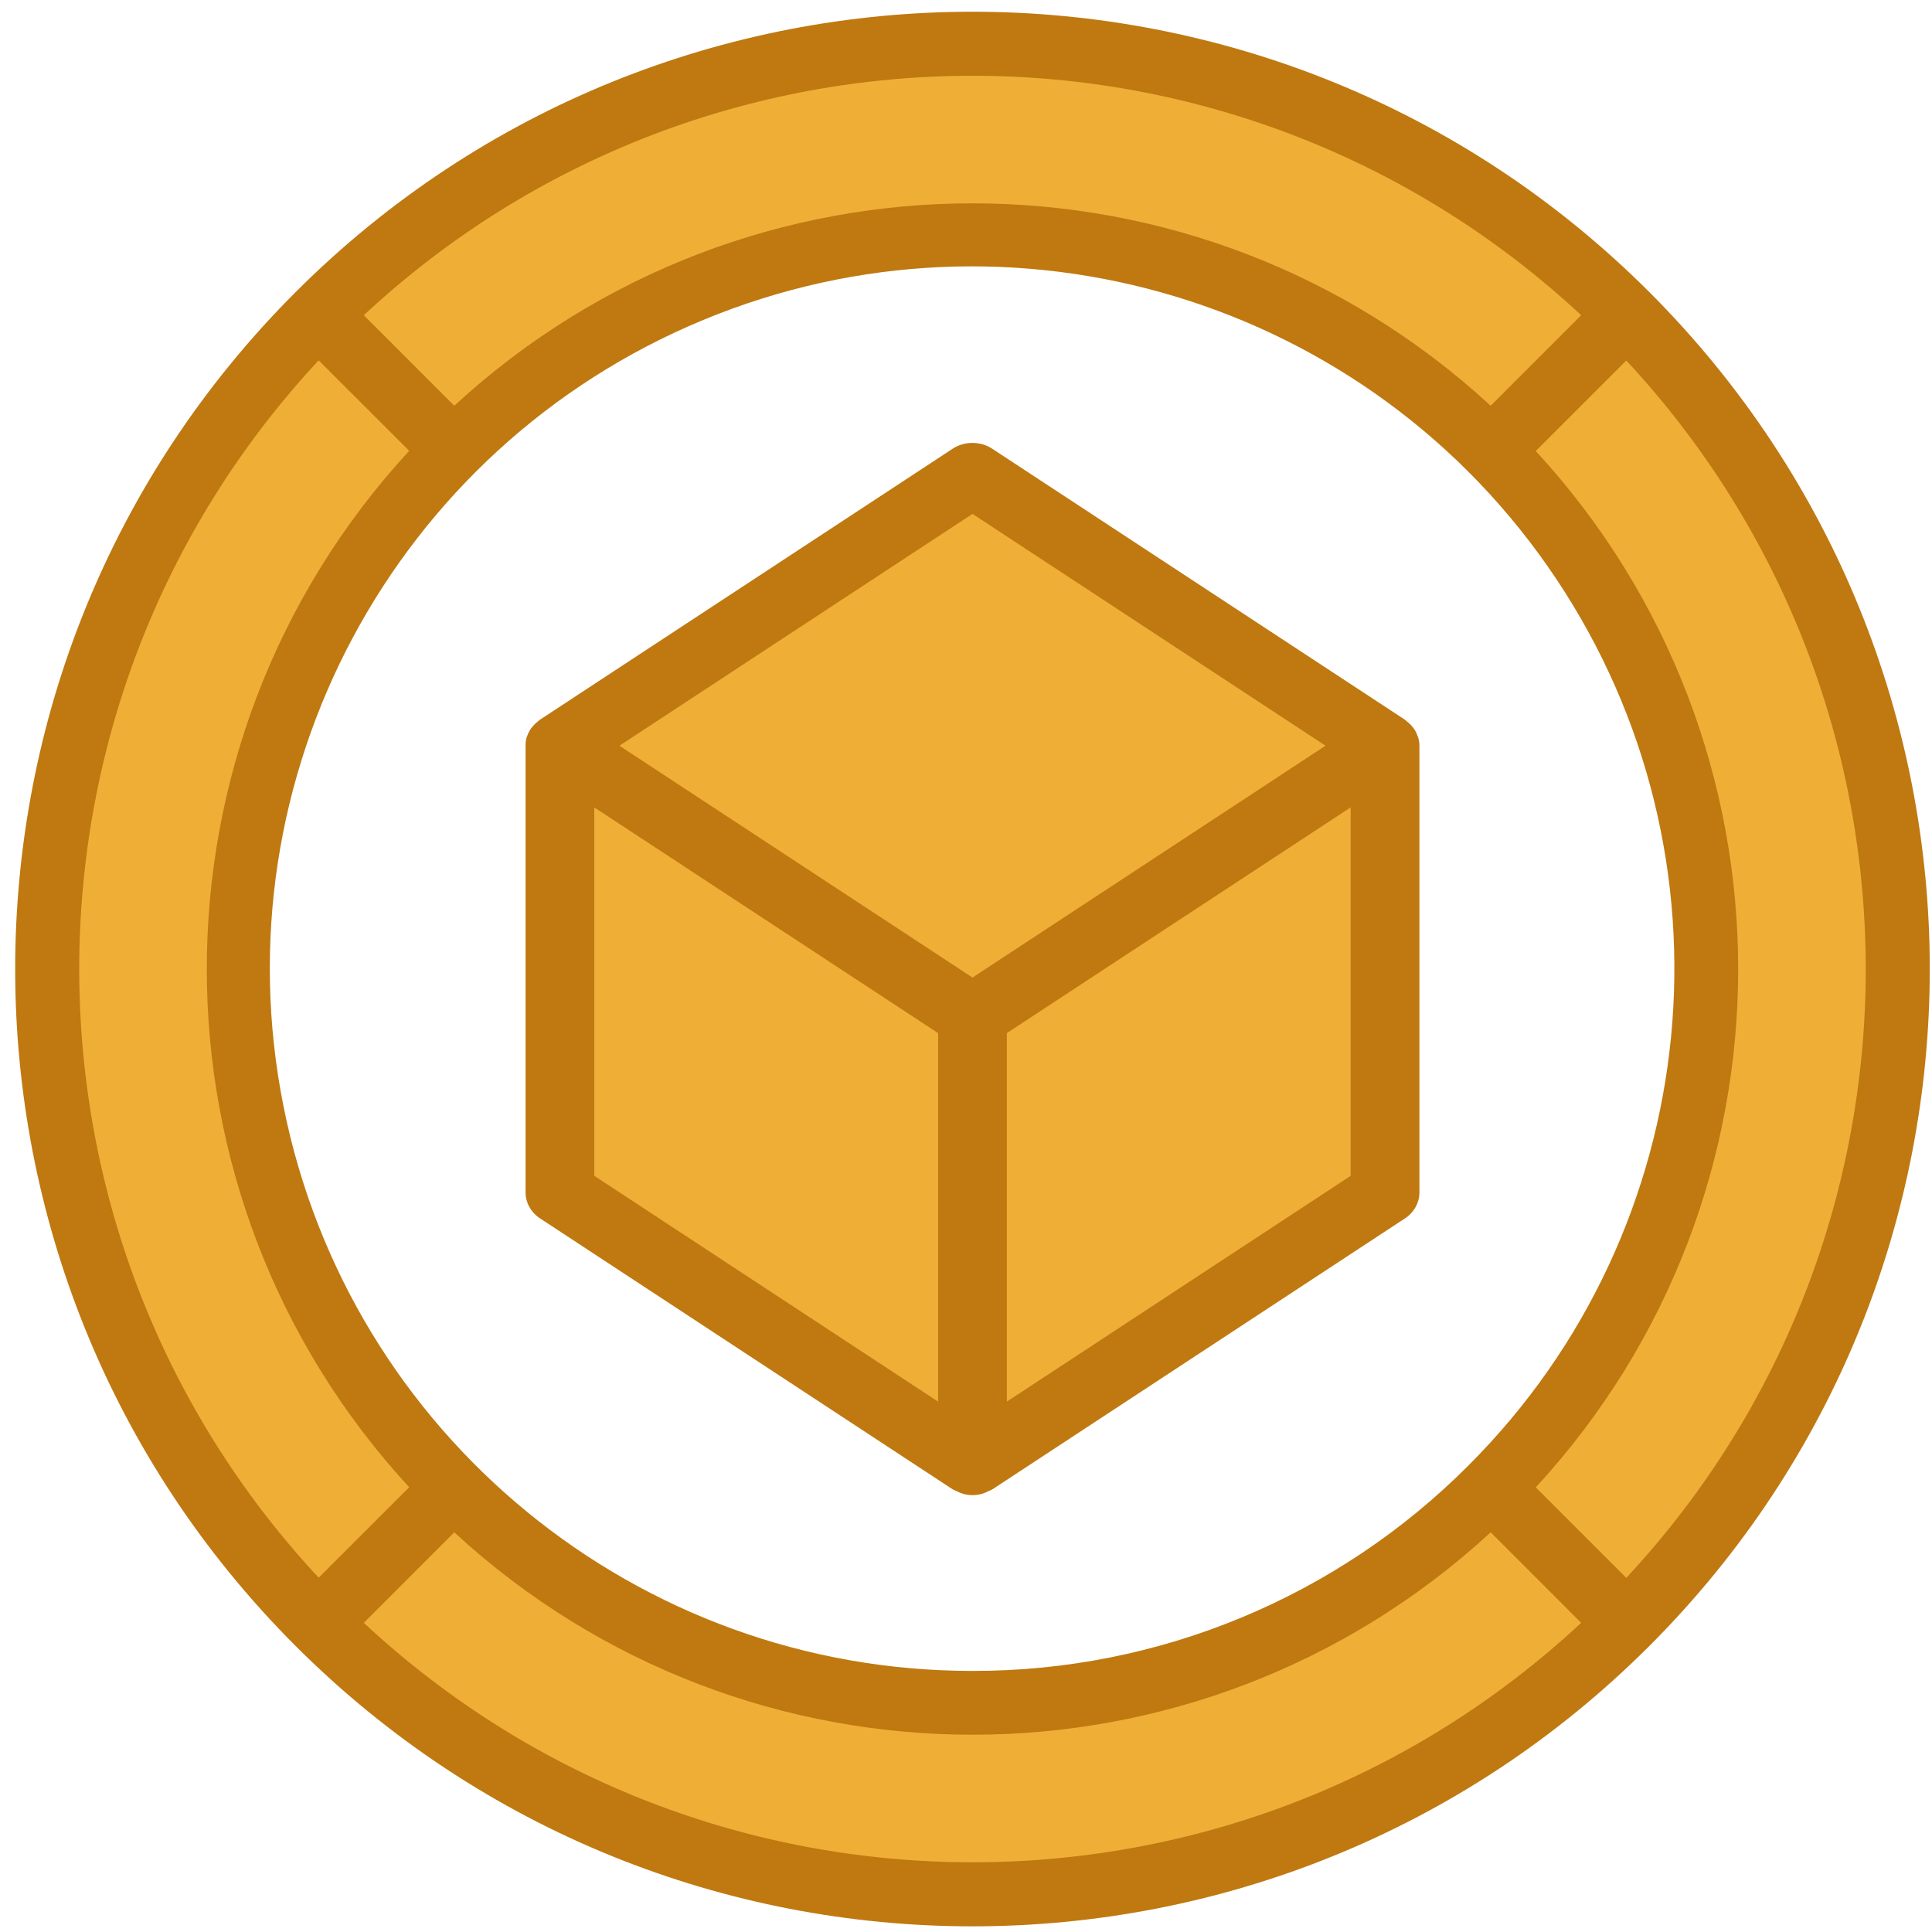 <svg width="111" height="111" viewBox="0 0 111 111" fill="none" xmlns="http://www.w3.org/2000/svg">
<g clip-path="url(#clip0)">
<path d="M55.873 97.834C44.691 97.838 33.968 93.393 26.069 85.479L18.278 93.269C39.046 114.02 72.699 114.02 93.467 93.269L85.677 85.479C77.778 93.393 67.054 97.838 55.873 97.834Z" fill="#EFAF36"/>
<path d="M85.677 25.871C93.588 33.772 98.032 44.494 98.032 55.675C98.032 66.855 93.588 77.578 85.677 85.479L93.468 93.269C114.218 72.501 114.218 38.848 93.468 18.08L85.677 25.871Z" fill="#EFAF36"/>
<path d="M55.873 13.516C67.054 13.512 77.778 17.957 85.677 25.871L93.467 18.08C72.699 -2.67 39.046 -2.67 18.278 18.08L26.069 25.871C33.968 17.957 44.691 13.512 55.873 13.516Z" fill="#EFAF36"/>
<path d="M13.714 55.675C13.71 44.493 18.155 33.77 26.069 25.871L18.279 18.08C-2.472 38.848 -2.472 72.501 18.279 93.269L26.069 85.479C18.155 77.58 13.71 66.856 13.714 55.675Z" fill="#EFAF36"/>
<path d="M33.877 42.844L55.873 58.406L77.869 42.844L55.873 27.281L33.877 42.844Z" fill="#EFAF36"/>
<path d="M52.006 55.675L33.877 42.844V68.506L55.873 84.069V58.406L52.006 55.675Z" fill="#EFAF36"/>
<path d="M55.873 58.406V84.069L77.869 68.506V42.844L59.74 55.675L55.873 58.406Z" fill="#EFAF36"/>
<path d="M59.74 55.675L77.869 42.844L55.873 58.406L59.74 55.675Z" fill="#EFAF36"/>
<path d="M55.873 58.406L33.877 42.844L52.006 55.675L55.873 58.406Z" fill="#EFAF36"/>
<path d="M94.763 16.784C73.284 -4.696 38.461 -4.696 16.982 16.784C-4.498 38.262 -4.498 73.086 16.982 94.565C38.461 116.044 73.284 116.044 94.763 94.565C116.242 73.086 116.242 38.262 94.763 16.784ZM93.436 90.653L88.235 85.455C103.74 68.635 103.74 42.731 88.235 25.912L93.436 20.713C111.779 40.418 111.779 70.948 93.436 90.653ZM55.872 96C36.622 96.01 20.046 82.419 16.284 63.54C12.521 44.662 22.619 25.754 40.402 18.383C58.185 11.012 78.698 17.23 89.395 33.234C100.093 49.239 97.993 70.571 84.381 84.183C76.834 91.765 66.57 96.02 55.872 96ZM90.843 18.11L85.644 23.311C68.824 7.806 42.92 7.806 26.1 23.311L20.902 18.11C40.608 -0.233 71.137 -0.233 90.843 18.11ZM18.308 20.704L23.509 25.902C8.005 42.722 8.005 68.626 23.509 85.446L18.308 90.644C-0.034 70.939 -0.034 40.41 18.308 20.704ZM20.902 93.238L26.1 88.037C42.92 103.542 68.824 103.542 85.644 88.037L90.843 93.238C71.137 111.581 40.608 111.581 20.902 93.238Z" fill="#BF7910"/>
<path d="M81.421 42.226C81.368 42.07 81.285 41.922 81.177 41.791C81.119 41.714 81.052 41.641 80.98 41.574C80.933 41.528 80.882 41.485 80.829 41.445C80.788 41.414 80.757 41.376 80.714 41.348L57.011 25.784C56.326 25.334 55.411 25.334 54.727 25.784L31.024 41.348C30.981 41.376 30.949 41.414 30.908 41.445C30.866 41.476 30.806 41.528 30.756 41.574C30.684 41.641 30.617 41.714 30.559 41.791C30.517 41.84 30.48 41.892 30.446 41.945C30.393 42.035 30.349 42.128 30.314 42.224C30.294 42.275 30.268 42.323 30.252 42.375C30.212 42.528 30.192 42.685 30.195 42.844V68.506C30.195 69.1 30.506 69.658 31.028 70.001L54.731 85.566C54.81 85.607 54.891 85.644 54.974 85.676C55.042 85.713 55.111 85.745 55.183 85.773C55.626 85.945 56.124 85.945 56.566 85.773C56.639 85.745 56.708 85.713 56.776 85.676C56.859 85.644 56.94 85.607 57.019 85.566L80.721 70.001C81.242 69.657 81.552 69.099 81.551 68.506V42.844C81.55 42.685 81.527 42.528 81.481 42.375C81.466 42.323 81.44 42.275 81.421 42.226ZM55.873 29.525L76.156 42.844L55.873 56.163L35.589 42.844L55.873 29.525ZM34.145 46.389L53.898 59.357V80.529L34.145 67.556V46.389ZM77.6 67.556L57.848 80.527V59.355L77.6 46.387V67.556Z" fill="#BF7910"/>
</g>
<defs>
<clipPath id="clip0">
<rect x="0.873" y="0.675" width="110" height="110" fill="white"/>
</clipPath>
</defs>
</svg>
